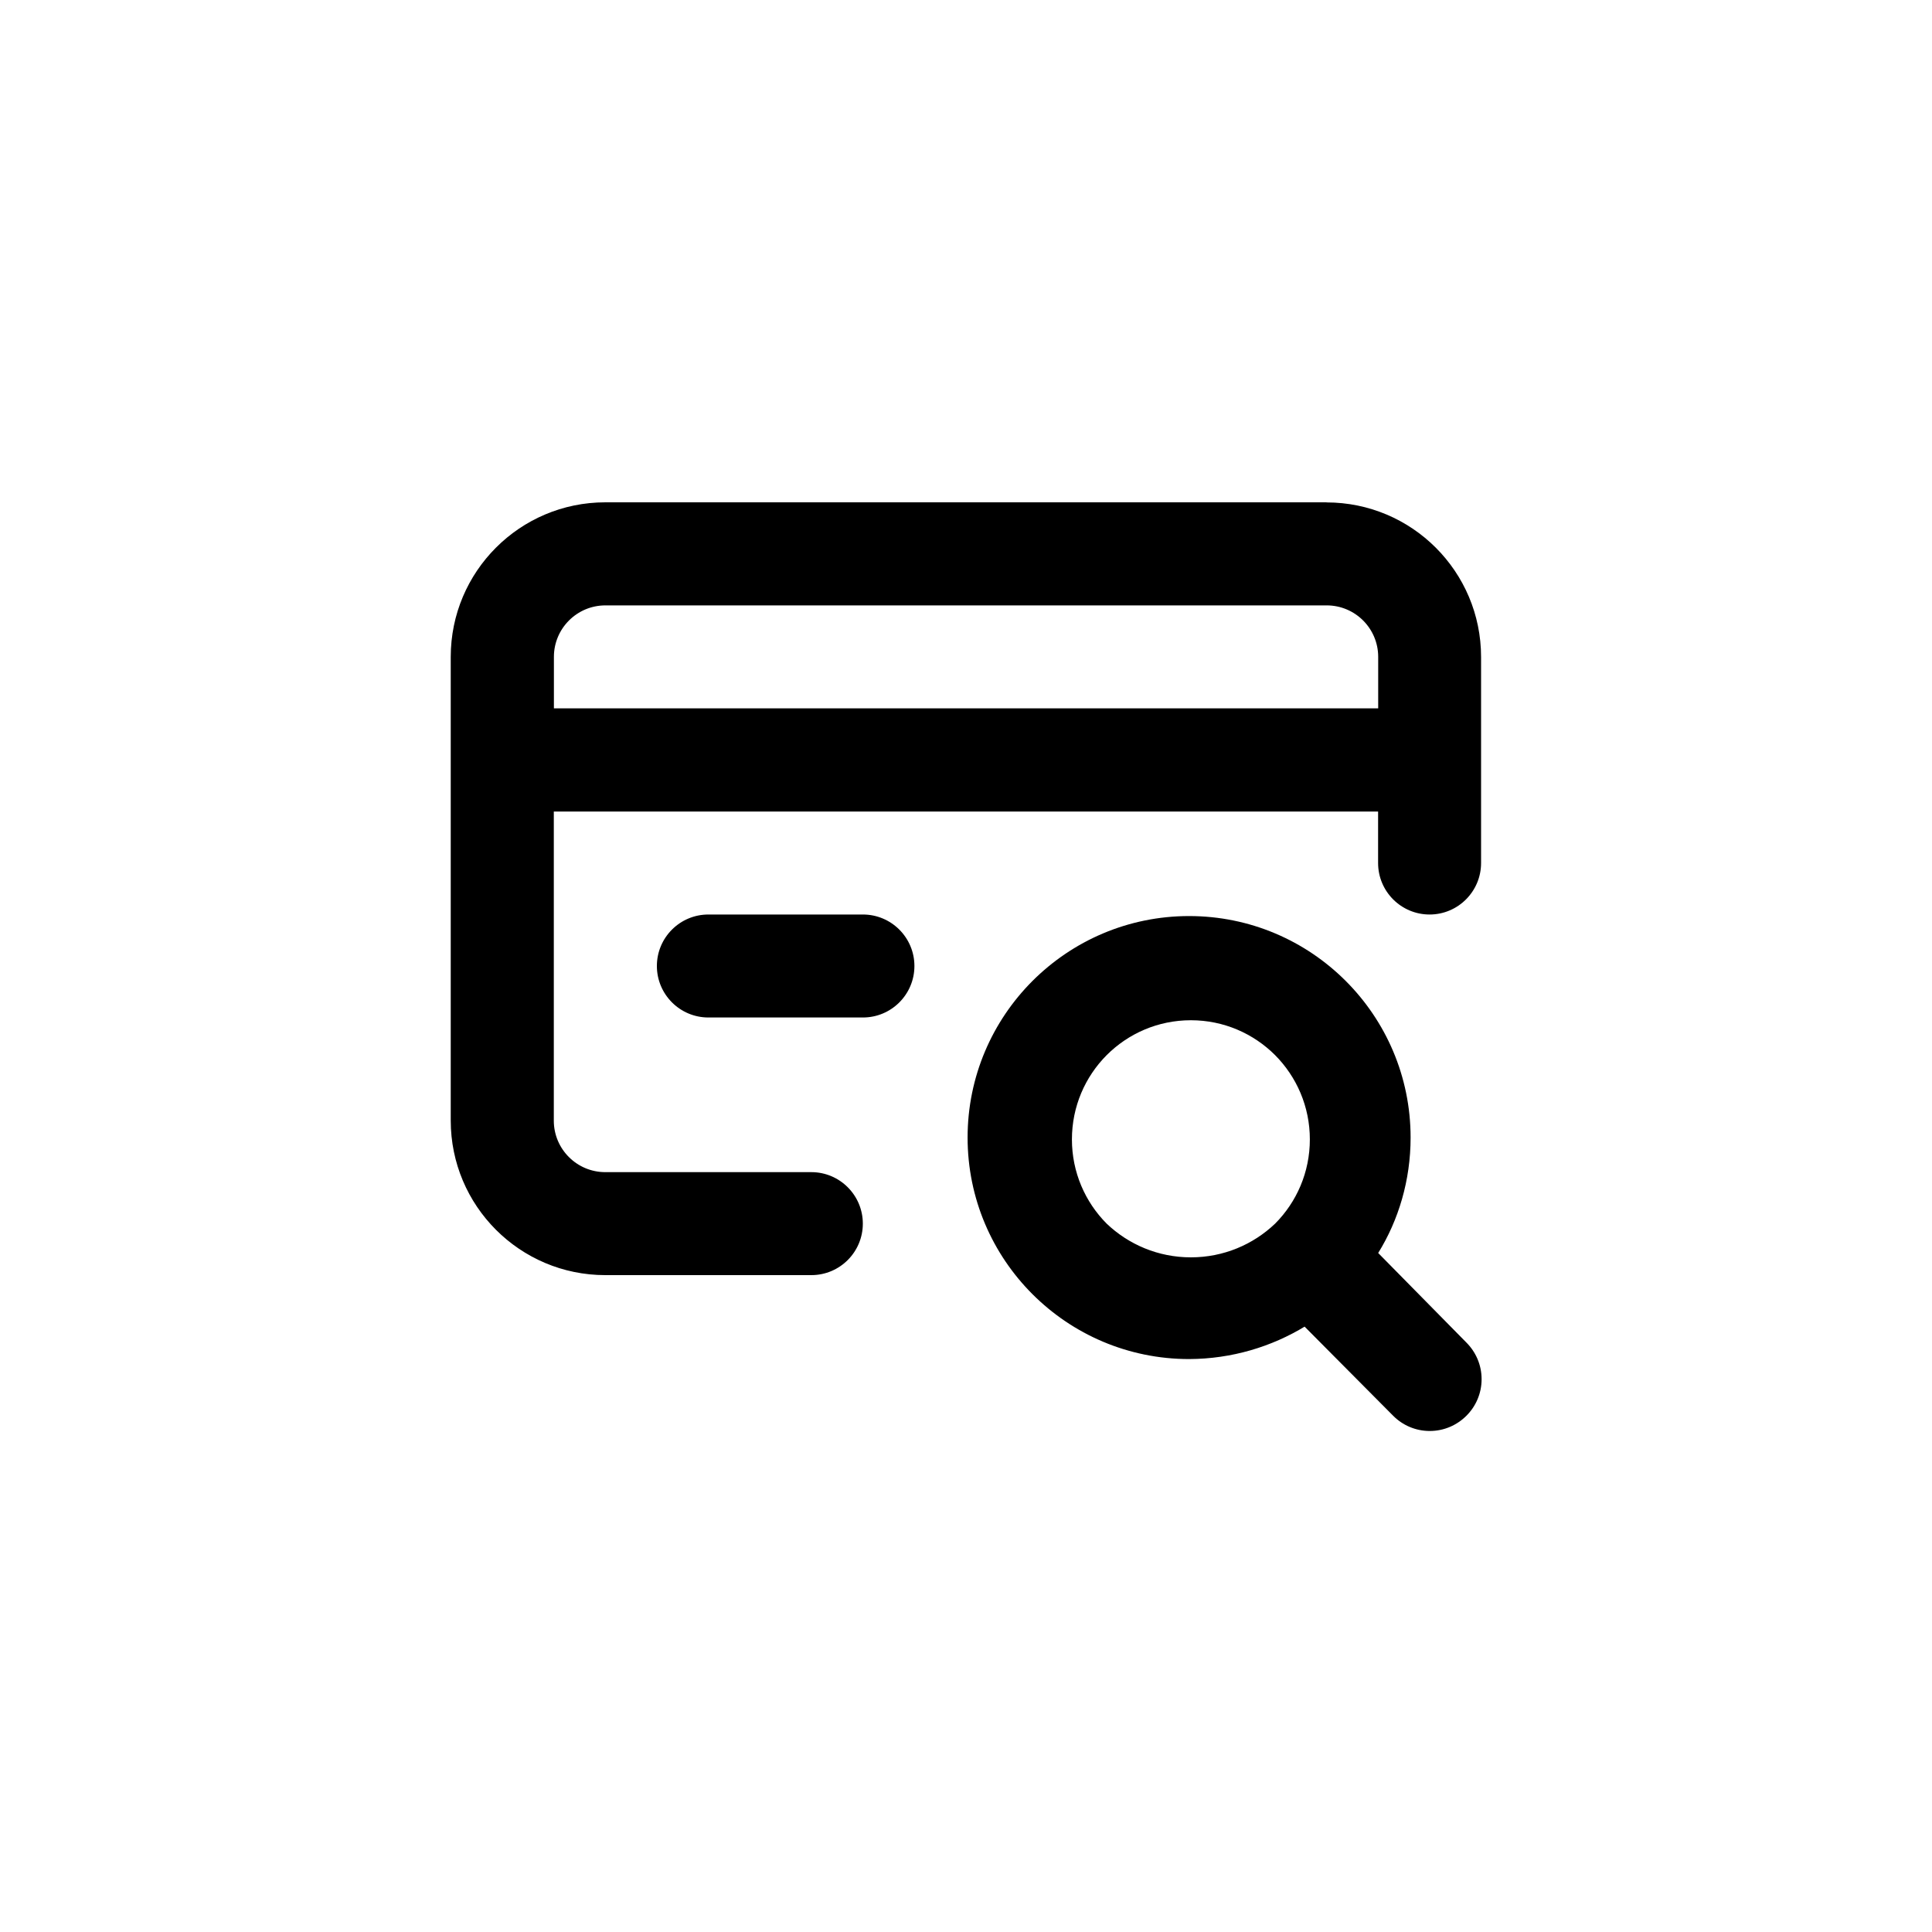<!-- Generated by IcoMoon.io -->
<svg version="1.1" xmlns="http://www.w3.org/2000/svg" width="40" height="40" viewBox="0 0 40 40">
<title>ul-credit-card-search</title>
<path d="M28.534 25.942c0.422-0.681 0.671-1.506 0.671-2.39 0-2.533-2.054-4.586-4.586-4.586s-4.586 2.054-4.586 4.586c0 2.533 2.054 4.586 4.586 4.586 0 0 0 0 0.001 0v0c0.883-0.004 1.708-0.254 2.41-0.683l-0.020 0.011 1.834 1.846c0.194 0.195 0.462 0.315 0.758 0.315s0.564-0.121 0.758-0.315v0c0.195-0.194 0.315-0.462 0.315-0.758s-0.121-0.564-0.315-0.758v0zM26.4 25.334c-0.453 0.432-1.067 0.698-1.744 0.698s-1.291-0.266-1.745-0.699l0.001 0.001c-0.444-0.447-0.719-1.063-0.719-1.744s0.274-1.297 0.719-1.744v0c0.446-0.447 1.062-0.723 1.744-0.723s1.298 0.277 1.744 0.723v0c0.444 0.447 0.719 1.063 0.719 1.744s-0.274 1.297-0.719 1.744v0zM27.466 10.4h-14.934c-1.767 0-3.2 1.433-3.2 3.2v0 9.6c0 1.767 1.433 3.2 3.2 3.2v0h4.266c0.589 0 1.066-0.478 1.066-1.066s-0.478-1.066-1.066-1.066v0h-4.266c-0.589 0-1.066-0.478-1.066-1.066v0-6.4h17.066v1.066c0 0.589 0.478 1.066 1.066 1.066s1.066-0.478 1.066-1.066v0-4.266c0-1.767-1.433-3.2-3.2-3.2v0zM28.534 14.666h-17.066v-1.066c0-0.589 0.478-1.066 1.066-1.066v0h14.934c0.589 0 1.066 0.478 1.066 1.066v0zM17.866 18.934h-3.2c-0.589 0-1.066 0.478-1.066 1.066s0.478 1.066 1.066 1.066v0h3.2c0.589 0 1.066-0.478 1.066-1.066s-0.478-1.066-1.066-1.066v0z"></path>
</svg>
